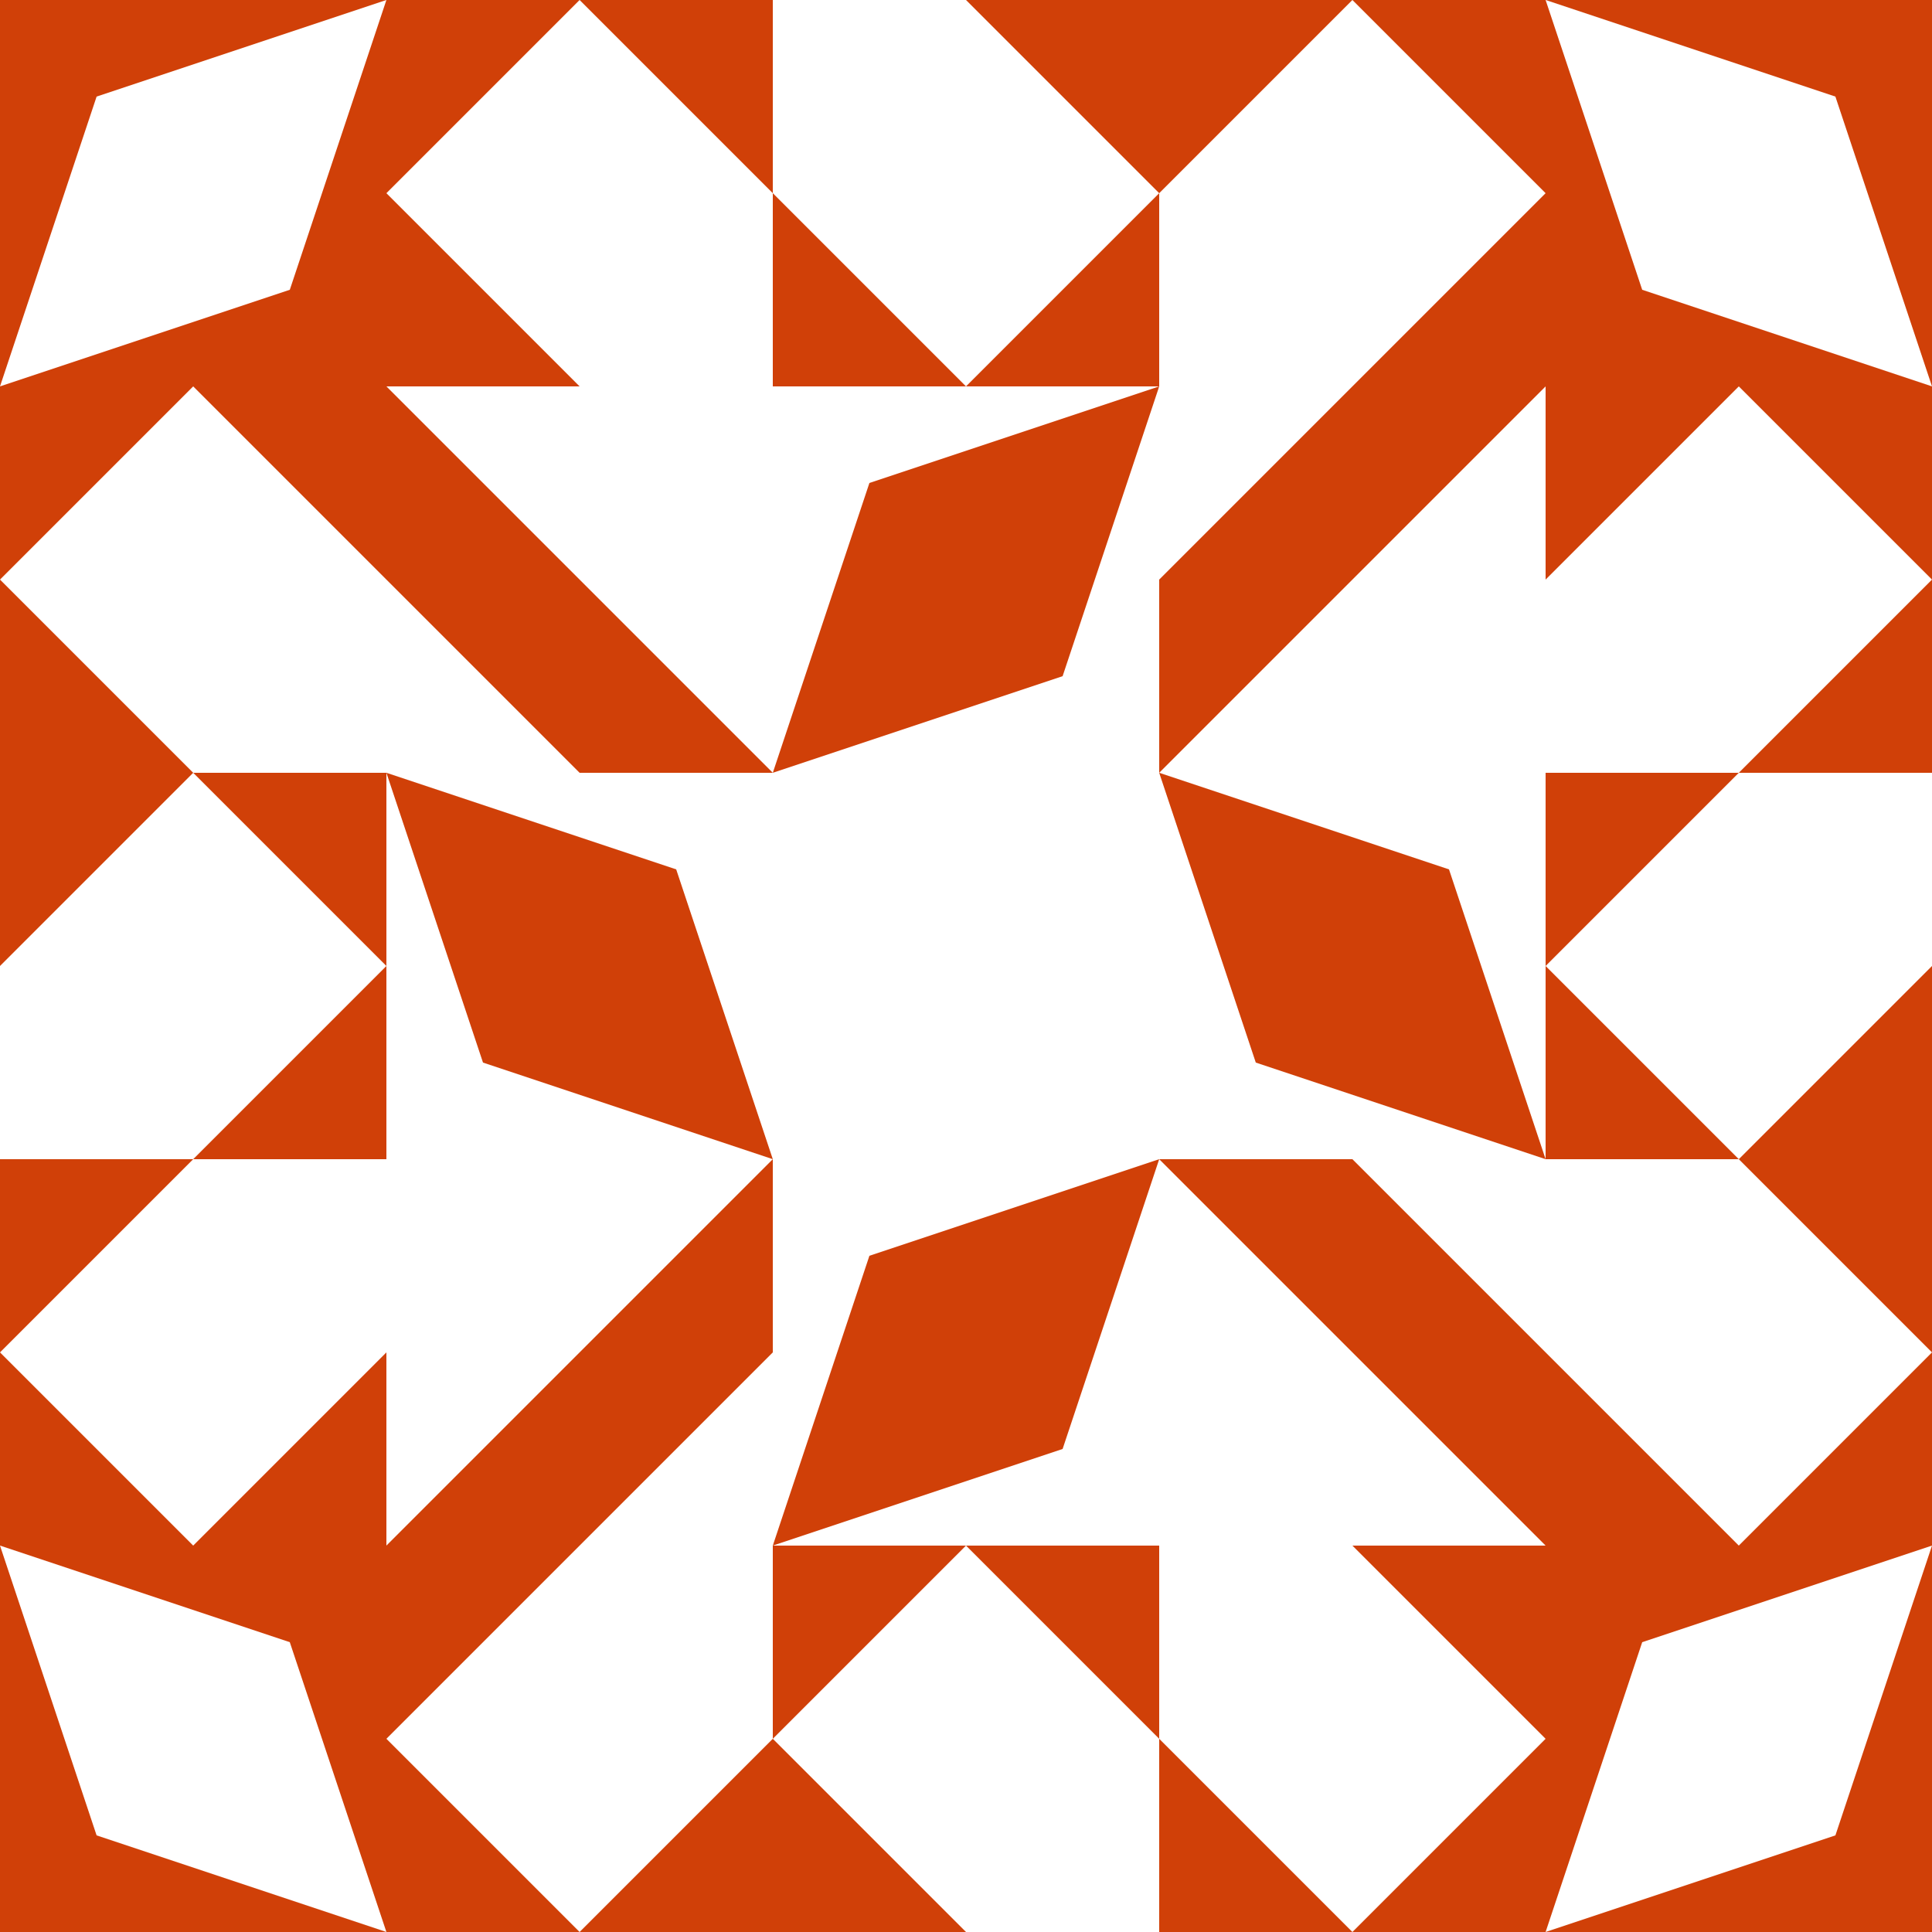 <?xml version="1.0" standalone="no"?>
<!DOCTYPE svg PUBLIC
   "-//W3C//DTD SVG 1.1/EN"
   "http://www.w3.org/Graphics/SVG/1.1/DTD/svg11.dtd">

<svg width="600" height="600" version="1.1"
     xmlns="http://www.w3.org/2000/svg">
  <title>a boring SVG shape</title>
  <desc>
    Lua generator commit: 2472d776
    Generated from hex: d2033236 c314895c
    2 2 shape=1 turn=0 invert=1
    1 1 shape=7 turn=2 invert=0
    3 1 shape=7 turn=3 invert=0
    3 3 shape=7 turn=4 invert=0
    1 3 shape=7 turn=5 invert=0
    2 1 shape=13 turn=2 invert=0
    3 2 shape=13 turn=3 invert=0
    2 3 shape=13 turn=4 invert=0
    1 2 shape=13 turn=5 invert=0
    0 0 shape=13 turn=2 invert=1
    4 0 shape=13 turn=3 invert=1
    4 4 shape=13 turn=4 invert=1
    0 4 shape=13 turn=5 invert=1
    2 0 shape=3 turn=0 invert=1
    4 2 shape=3 turn=1 invert=1
    2 4 shape=3 turn=2 invert=1
    0 2 shape=3 turn=3 invert=1
    1 0 shape=3 turn=2 invert=1
    3 0 shape=3 turn=3 invert=1
    4 1 shape=3 turn=3 invert=1
    4 3 shape=3 turn=4 invert=1
    3 4 shape=3 turn=4 invert=1
    1 4 shape=3 turn=5 invert=1
    0 3 shape=3 turn=5 invert=1
    0 1 shape=3 turn=2 invert=1
  </desc>
  <path d="M 240 240 L 360 240 L 360 360 L 240 360 Z M 240 240 L 240 360 L 360 360 L 360 240 Z" fill="#d04008" />
  <path d="M 240 240 L 180 240 L 120 180 L 120 120 Z" fill="#d04008" />
  <path d="M 360 240 L 360 180 L 420 120 L 480 120 Z" fill="#d04008" />
  <path d="M 360 360 L 420 360 L 480 420 L 480 480 Z" fill="#d04008" />
  <path d="M 240 360 L 240 420 L 180 480 L 120 480 Z" fill="#d04008" />
  <path d="M 240 240 L 270 150 L 360 120 L 330 210 Z" fill="#d04008" />
  <path d="M 360 240 L 450 270 L 480 360 L 390 330 Z" fill="#d04008" />
  <path d="M 360 360 L 330 450 L 240 480 L 270 390 Z" fill="#d04008" />
  <path d="M 240 360 L 150 330 L 120 240 L 210 270 Z" fill="#d04008" />
  <path d="M 0 120 L 30 30 L 120 0 L 90 90 Z M 120 120 L 120 0 L 0 0 L 0 120 Z" fill="#d04008" />
  <path d="M 480 0 L 570 30 L 600 120 L 510 90 Z M 480 120 L 600 120 L 600 0 L 480 0 Z" fill="#d04008" />
  <path d="M 600 480 L 570 570 L 480 600 L 510 510 Z M 480 480 L 480 600 L 600 600 L 600 480 Z" fill="#d04008" />
  <path d="M 120 600 L 30 570 L 0 480 L 90 510 Z M 120 480 L 0 480 L 0 600 L 120 600 Z" fill="#d04008" />
  <path d="M 240 0 L 300 0 L 360 60 L 300 120 L 240 60 Z M 240 0 L 240 120 L 360 120 L 360 0 Z" fill="#d04008" />
  <path d="M 600 240 L 600 300 L 540 360 L 480 300 L 540 240 Z M 600 240 L 480 240 L 480 360 L 600 360 Z" fill="#d04008" />
  <path d="M 360 600 L 300 600 L 240 540 L 300 480 L 360 540 Z M 360 600 L 360 480 L 240 480 L 240 600 Z" fill="#d04008" />
  <path d="M 0 360 L 0 300 L 60 240 L 120 300 L 60 360 Z M 0 360 L 120 360 L 120 240 L 0 240 Z" fill="#d04008" />
  <path d="M 240 120 L 180 120 L 120 60 L 180 0 L 240 60 Z M 240 120 L 240 0 L 120 0 L 120 120 Z" fill="#d04008" />
  <path d="M 360 120 L 360 60 L 420 0 L 480 60 L 420 120 Z M 360 120 L 480 120 L 480 0 L 360 0 Z" fill="#d04008" />
  <path d="M 480 240 L 480 180 L 540 120 L 600 180 L 540 240 Z M 480 240 L 600 240 L 600 120 L 480 120 Z" fill="#d04008" />
  <path d="M 480 360 L 540 360 L 600 420 L 540 480 L 480 420 Z M 480 360 L 480 480 L 600 480 L 600 360 Z" fill="#d04008" />
  <path d="M 360 480 L 420 480 L 480 540 L 420 600 L 360 540 Z M 360 480 L 360 600 L 480 600 L 480 480 Z" fill="#d04008" />
  <path d="M 240 480 L 240 540 L 180 600 L 120 540 L 180 480 Z M 240 480 L 120 480 L 120 600 L 240 600 Z" fill="#d04008" />
  <path d="M 120 360 L 120 420 L 60 480 L 0 420 L 60 360 Z M 120 360 L 0 360 L 0 480 L 120 480 Z" fill="#d04008" />
  <path d="M 120 240 L 60 240 L 0 180 L 60 120 L 120 180 Z M 120 240 L 120 120 L 0 120 L 0 240 Z" fill="#d04008" />
</svg>
